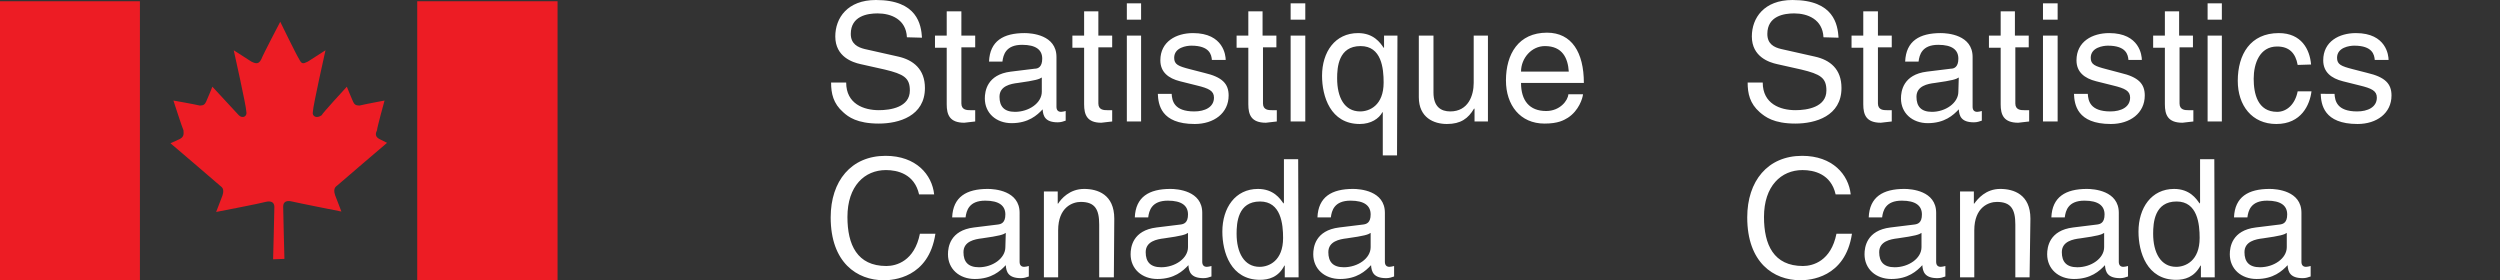 <?xml version="1.0" encoding="utf-8"?>
<!-- Generator: Adobe Illustrator 23.1.0, SVG Export Plug-In . SVG Version: 6.00 Build 0)  -->
<svg version="1.1" id="Layer_1" xmlns="http://www.w3.org/2000/svg" xmlns:xlink="http://www.w3.org/1999/xlink" x="0px" y="0px"
	 viewBox="0 0 596.8 66.9" style="enable-background:new 0 0 596.8 66.9;" xml:space="preserve">
<rect x="0" y="0" width="596.8" height="66.9" fill="#333333" stroke="none"/>
<style type="text/css">
	.st0{fill:#FFFFFF;}
	.st1{fill:#ED1C24;}
</style>
<path class="st0" d="M438.9,9c-0.2-3.1-1.1-9-11-9c-6.8,0-9.7,4.3-9.7,8.7c0,4.9,4.2,6.2,6,6.6l5.8,1.3c4.6,1.1,6,2,6,5
	c0,4-4.6,4.7-7.4,4.7c-3.6,0-7.8-1.5-7.8-6.6h-3.6c0,2.6,0.5,5,2.9,7.1c1.3,1.1,3.3,2.7,8.5,2.7c4.8,0,11-1.8,11-8.5
	c0-4.5-2.7-6.7-6.4-7.5l-8-1.8c-1.7-0.4-3.3-1.2-3.3-3.6c0-4.3,4-4.9,6.4-4.9c3.2,0,6.8,1.4,7,5.7L438.9,9L438.9,9z M451.6,11.3V8.5
	h-3.3V2.7h-3.5v5.8H442v2.9h2.8v13.5c0,2.5,0.7,4.4,4.2,4.4c0.4,0,1.3-0.2,2.6-0.3v-2.7h-1.2c-0.7,0-2.1,0-2.1-1.6V11.3H451.6
	L451.6,11.3z M458,14.7c0.2-1.6,0.8-4,4.7-4c3.3,0,4.8,1.2,4.8,3.3c0,2-1,2.4-1.8,2.4l-5.7,0.7c-5.7,0.7-6.2,4.7-6.2,6.4
	c0,3.5,2.7,5.9,6.4,5.9c4,0,6.1-1.9,7.4-3.3c0.1,1.6,0.6,3.1,3.6,3.1c0.8,0,1.3-0.2,1.9-0.4v-2.3c-0.4,0.1-0.8,0.2-1.1,0.2
	c-0.7,0-1.1-0.4-1.1-1.2V13.6c0-5.3-6-5.7-7.6-5.7c-5.1,0-8.3,1.9-8.5,6.8L458,14.7L458,14.7z M467.5,21.9c0,2.7-3.1,4.8-6.3,4.8
	c-2.6,0-3.7-1.3-3.7-3.6c0-2.6,2.7-3.1,4.4-3.3c4.3-0.6,5.1-0.9,5.7-1.3L467.5,21.9L467.5,21.9z M484.3,11.3V8.5H481V2.7h-3.4v5.8
	h-2.8v2.9h2.8v13.5c0,2.5,0.7,4.4,4.2,4.4c0.4,0,1.3-0.2,2.6-0.3v-2.7h-1.2c-0.7,0-2.1,0-2.1-1.6V11.3H484.3L484.3,11.3z M491.2,8.5
	h-3.5V29h3.5V8.5L491.2,8.5z M491.2,4.7V0.8h-3.5v3.9L491.2,4.7L491.2,4.7z M511.3,14.3c0-1-0.5-6.4-7.8-6.4c-4,0-7.8,2-7.8,6.5
	c0,2.8,1.9,4.3,4.7,5l4,1c2.9,0.7,4.1,1.3,4.1,2.9c0,2.3-2.2,3.3-4.7,3.3c-4.9,0-5.3-2.6-5.4-4.2h-3.3c0.1,2.5,0.7,7.2,8.8,7.2
	c4.6,0,8.1-2.6,8.1-6.8c0-2.8-1.5-4.4-5.8-5.4l-3.4-0.9c-2.7-0.7-3.7-1.1-3.7-2.7c0-2.5,3-2.9,4.1-2.9c4.4,0,4.8,2.2,4.9,3.4
	L511.3,14.3L511.3,14.3z M523.5,11.3V8.5h-3.3V2.7h-3.4v5.8H514v2.9h2.8v13.5c0,2.5,0.7,4.4,4.2,4.4c0.4,0,1.3-0.2,2.6-0.3v-2.7
	h-1.2c-0.7,0-2.1,0-2.1-1.6V11.3H523.5L523.5,11.3z M530.4,8.5H527V29h3.4V8.5L530.4,8.5z M530.4,4.7V0.8H527v3.9L530.4,4.7
	L530.4,4.7z M551.7,15.4c-0.3-3.6-2.3-7.5-7.7-7.5c-6.8,0-9.8,5.1-9.8,11.4c0,5.9,3.4,10.3,9.2,10.3c6,0,8-4.6,8.4-7.8h-3.3
	c-0.6,3.1-2.6,4.9-4.9,4.9c-4.7,0-5.6-4.4-5.6-7.9c0-3.6,1.4-7.7,5.6-7.7c2.9,0,4.4,1.6,4.9,4.4L551.7,15.4L551.7,15.4z M570.2,14.3
	c0-1-0.5-6.4-7.8-6.4c-4,0-7.8,2-7.8,6.5c0,2.8,1.9,4.3,4.7,5l4,1c2.9,0.7,4.1,1.3,4.1,2.9c0,2.3-2.2,3.3-4.7,3.3
	c-4.9,0-5.3-2.6-5.4-4.2H554c0.1,2.5,0.7,7.2,8.8,7.2c4.6,0,8.1-2.6,8.1-6.8c0-2.8-1.5-4.4-5.8-5.4l-3.5-0.9
	c-2.7-0.7-3.7-1.1-3.7-2.7c0-2.5,3-2.9,4.1-2.9c4.4,0,4.8,2.2,4.9,3.4L570.2,14.3L570.2,14.3z M441.8,46.4
	c-0.5-4.7-4.3-9.2-11.6-9.2c-8.2,0-13.1,6-13.1,14.7c0,10.8,6.3,15,12.7,15c2.1,0,10.7-0.5,12.3-11.1h-3.7c-1.3,6.5-5.6,7.7-8,7.7
	c-7,0-9.3-5.1-9.3-11.7c0-7.4,4.1-11.2,9.2-11.2c2.7,0,6.8,0.9,7.9,5.8H441.8L441.8,46.4z M449.3,51.9c0.2-1.6,0.8-4,4.7-4
	c3.3,0,4.8,1.2,4.8,3.3c0,2-1,2.3-1.8,2.4l-5.7,0.7c-5.7,0.7-6.2,4.7-6.2,6.4c0,3.5,2.7,5.9,6.4,5.9c4,0,6.1-1.9,7.4-3.3
	c0.1,1.6,0.6,3.1,3.6,3.1c0.8,0,1.3-0.2,1.9-0.4v-2.5c-0.4,0.1-0.8,0.2-1.1,0.2c-0.7,0-1.1-0.4-1.1-1.2V50.8c0-5.3-6-5.7-7.6-5.7
	c-5.1,0-8.3,1.9-8.5,6.8L449.3,51.9L449.3,51.9z M458.7,59c0,2.7-3.1,4.8-6.4,4.8c-2.6,0-3.7-1.3-3.7-3.6c0-2.6,2.7-3.1,4.4-3.3
	c4.3-0.6,5.1-0.9,5.7-1.3V59L458.7,59z M484.7,52.2c0-5.8-4-7.1-7.2-7.1c-3.5,0-5.4,2.4-6.2,3.5h-0.1v-2.9h-3.3v20.5h3.4V55
	c0-5.6,3.5-6.8,5.4-6.8c3.4,0,4.4,1.8,4.4,5.4v12.6h3.4L484.7,52.2L484.7,52.2z M492.9,51.9c0.2-1.6,0.8-4,4.7-4
	c3.3,0,4.8,1.2,4.8,3.3c0,2-1,2.3-1.8,2.4l-5.7,0.7c-5.7,0.7-6.2,4.7-6.2,6.4c0,3.5,2.7,5.9,6.4,5.9c4,0,6.1-1.9,7.4-3.3
	c0.1,1.6,0.6,3.1,3.6,3.1c0.8,0,1.3-0.2,1.9-0.4v-2.5c-0.4,0.1-0.8,0.2-1.1,0.2c-0.7,0-1.1-0.4-1.1-1.2V50.8c0-5.3-6-5.7-7.6-5.7
	c-5.1,0-8.3,1.9-8.5,6.8L492.9,51.9L492.9,51.9z M502.3,59c0,2.7-3.1,4.8-6.4,4.8c-2.6,0-3.7-1.3-3.7-3.6c0-2.6,2.7-3.1,4.4-3.3
	c4.3-0.6,5.1-0.9,5.7-1.3V59L502.3,59z M528.6,38h-3.4v10.3l-0.1,0.3c-0.8-1.2-2.4-3.5-6.1-3.5c-5.4,0-8.5,4.5-8.5,10.2
	c0,4.9,2,11.5,9,11.5c2,0,4.3-0.6,5.8-3.4h0.1v2.8h3.3L528.6,38L528.6,38z M514,55.8c0-2.6,0.3-7.7,5.6-7.7c5,0,5.5,5.4,5.5,8.7
	c0,5.5-3.4,6.9-5.6,6.9C515.8,63.7,514,60.3,514,55.8L514,55.8z M536.5,51.9c0.2-1.6,0.8-4,4.7-4c3.3,0,4.8,1.2,4.8,3.3
	c0,2-1,2.3-1.8,2.4l-5.7,0.7c-5.7,0.7-6.2,4.7-6.2,6.4c0,3.5,2.7,5.9,6.4,5.9c4,0,6.1-1.9,7.4-3.3c0.1,1.6,0.6,3.1,3.6,3.1
	c0.8,0,1.3-0.2,1.9-0.4v-2.5c-0.4,0.1-0.8,0.2-1.1,0.2c-0.7,0-1.1-0.4-1.1-1.2V50.8c0-5.3-6-5.7-7.6-5.7c-5.1,0-8.3,1.9-8.5,6.8
	L536.5,51.9L536.5,51.9z M545.9,59c0,2.7-3.1,4.8-6.4,4.8c-2.6,0-3.7-1.3-3.7-3.6c0-2.6,2.7-3.1,4.4-3.3c4.3-0.6,5.1-0.9,5.7-1.3V59
	L545.9,59z"/>
<path class="st0" d="M220.1,9c-0.2-3.1-1.1-9-11-9c-6.8,0-9.7,4.3-9.7,8.7c0,4.9,4.2,6.2,6,6.6l5.8,1.3c4.6,1.1,6,2,6,5
	c0,4-4.6,4.7-7.4,4.7c-3.6,0-7.8-1.5-7.8-6.6h-3.6c0,2.6,0.5,5,2.9,7.1c1.2,1.1,3.3,2.7,8.5,2.7c4.8,0,11-1.8,11-8.5
	c0-4.5-2.8-6.7-6.4-7.5l-8-1.8c-1.6-0.4-3.3-1.2-3.3-3.6c0-4.3,4-4.9,6.4-4.9c3.2,0,6.8,1.4,7,5.7L220.1,9L220.1,9z M232.8,11.3V8.5
	h-3.3V2.7H226v5.8h-2.8v2.9h2.8v13.5c0,2.5,0.7,4.4,4.2,4.4c0.4,0,1.3-0.2,2.6-0.3v-2.7h-1.2c-0.7,0-2.1,0-2.1-1.6V11.3H232.8
	L232.8,11.3z M239.3,14.7c0.2-1.6,0.8-4,4.7-4c3.3,0,4.8,1.2,4.8,3.3c0,2-1,2.4-1.8,2.4l-5.7,0.7c-5.7,0.7-6.2,4.7-6.2,6.4
	c0,3.5,2.7,5.9,6.4,5.9c4,0,6.1-1.9,7.4-3.3c0.1,1.6,0.6,3.1,3.6,3.1c0.8,0,1.3-0.2,1.9-0.4v-2.3c-0.4,0.1-0.8,0.2-1.1,0.2
	c-0.7,0-1.1-0.4-1.1-1.2V13.6c0-5.3-6-5.7-7.6-5.7c-5.1,0-8.3,1.9-8.5,6.8L239.3,14.7L239.3,14.7z M248.7,21.9
	c0,2.7-3.1,4.8-6.4,4.8c-2.6,0-3.7-1.3-3.7-3.6c0-2.6,2.7-3.1,4.4-3.3c4.3-0.6,5.1-0.9,5.7-1.3V21.9L248.7,21.9z M265.5,11.3V8.5
	h-3.3V2.7h-3.4v5.8H256v2.9h2.8v13.5c0,2.5,0.7,4.4,4.1,4.4c0.4,0,1.3-0.2,2.6-0.3v-2.7h-1.2c-0.7,0-2.1,0-2.1-1.6V11.3H265.5
	L265.5,11.3z M272.4,8.5H269V29h3.4V8.5L272.4,8.5z M272.4,4.7V0.8H269v3.9L272.4,4.7L272.4,4.7z M292.6,14.3c0-1-0.5-6.4-7.8-6.4
	c-4,0-7.8,2-7.8,6.5c0,2.8,1.9,4.3,4.7,5l4,1c2.9,0.7,4.1,1.3,4.1,2.9c0,2.3-2.2,3.3-4.7,3.3c-4.9,0-5.3-2.6-5.4-4.2h-3.3
	c0.1,2.5,0.7,7.2,8.8,7.2c4.6,0,8.1-2.6,8.1-6.8c0-2.8-1.5-4.4-5.8-5.4l-3.5-0.9c-2.7-0.7-3.7-1.1-3.7-2.7c0-2.5,3-2.9,4.1-2.9
	c4.4,0,4.8,2.2,4.9,3.4L292.6,14.3L292.6,14.3z M304.7,11.3V8.5h-3.3V2.7H298v5.8h-2.8v2.9h2.8v13.5c0,2.5,0.7,4.4,4.2,4.4
	c0.4,0,1.3-0.2,2.6-0.3v-2.7h-1.2c-0.7,0-2.1,0-2.1-1.6V11.3H304.7L304.7,11.3z M311.6,8.5h-3.5V29h3.5V8.5L311.6,8.5z M311.6,4.7
	V0.8h-3.5v3.9L311.6,4.7L311.6,4.7z M333.6,8.5h-3.2v2.9h-0.1c-0.8-1.2-2.4-3.5-6.1-3.5c-5.5,0-8.6,4.5-8.6,10.2
	c0,4.9,2,11.5,9,11.5c2.7,0,4.6-1.3,5.4-2.8h0.1v10.3h3.4L333.6,8.5L333.6,8.5z M330.3,19.7c0,5.5-3.4,6.9-5.6,6.9
	c-3.8,0-5.5-3.4-5.5-7.9c0-2.6,0.3-7.7,5.6-7.7C329.8,11,330.3,16.3,330.3,19.7L330.3,19.7z M355.2,29V8.5h-3.4v11.3
	c0,3-1.3,6.8-5.6,6.8c-2.2,0-4-1.1-4-4.5V8.5h-3.5v14.7c0,4.9,3.6,6.4,6.7,6.4c3.3,0,5.1-1.3,6.5-3.7L352,26v3H355.2L355.2,29z
	 M374.4,22.5c-0.1,1.5-2,4-5.3,4c-4,0-6-2.5-6-6.7h15c0-7.3-2.9-12-8.8-12c-6.8,0-9.8,5.1-9.8,11.4c0,5.9,3.4,10.3,9.2,10.3
	c3.3,0,4.6-0.8,5.6-1.4c2.6-1.7,3.5-4.6,3.6-5.6H374.4L374.4,22.5z M363.1,17.1c0-3.2,2.5-6.1,5.7-6.1c4.2,0,5.5,2.9,5.7,6.1H363.1
	L363.1,17.1z M223,46.4c-0.5-4.7-4.3-9.2-11.6-9.2c-8.2,0-13.1,6-13.1,14.7c0,10.8,6.3,15,12.7,15c2.1,0,10.7-0.5,12.3-11.1h-3.7
	c-1.3,6.5-5.6,7.7-8,7.7c-7,0-9.3-5.1-9.3-11.7c0-7.4,4.1-11.2,9.2-11.2c2.7,0,6.8,0.9,7.9,5.8H223L223,46.4z M230.5,51.9
	c0.2-1.6,0.8-4,4.7-4c3.3,0,4.8,1.2,4.8,3.3c0,2-1,2.3-1.8,2.4l-5.7,0.7c-5.7,0.7-6.2,4.7-6.2,6.4c0,3.5,2.7,5.9,6.4,5.9
	c4,0,6.1-1.9,7.4-3.3c0.1,1.6,0.6,3.1,3.6,3.1c0.8,0,1.3-0.2,1.9-0.4v-2.5c-0.4,0.1-0.8,0.2-1.1,0.2c-0.7,0-1.1-0.4-1.1-1.2V50.8
	c0-5.3-6-5.7-7.6-5.7c-5.1,0-8.3,1.9-8.5,6.8L230.5,51.9L230.5,51.9z M240,59c0,2.7-3.1,4.8-6.3,4.8c-2.6,0-3.7-1.3-3.7-3.6
	c0-2.6,2.7-3.1,4.4-3.3c4.3-0.6,5.1-0.9,5.7-1.3L240,59L240,59z M266,52.2c0-5.8-4-7.1-7.2-7.1c-3.5,0-5.5,2.4-6.2,3.5h-0.1v-2.9
	h-3.3v20.5h3.4V55c0-5.6,3.5-6.8,5.4-6.8c3.4,0,4.4,1.8,4.4,5.4v12.6h3.5L266,52.2L266,52.2z M274.1,51.9c0.2-1.6,0.8-4,4.7-4
	c3.3,0,4.8,1.2,4.8,3.3c0,2-1,2.3-1.8,2.4l-5.7,0.7c-5.7,0.7-6.2,4.7-6.2,6.4c0,3.5,2.7,5.9,6.4,5.9c4,0,6.1-1.9,7.4-3.3
	c0.1,1.6,0.6,3.1,3.6,3.1c0.8,0,1.3-0.2,1.9-0.4v-2.5c-0.4,0.1-0.8,0.2-1.1,0.2c-0.7,0-1.1-0.4-1.1-1.2V50.8c0-5.3-6-5.7-7.6-5.7
	c-5.1,0-8.3,1.9-8.5,6.8L274.1,51.9L274.1,51.9z M283.6,59c0,2.7-3.1,4.8-6.4,4.8c-2.6,0-3.7-1.3-3.7-3.6c0-2.6,2.7-3.1,4.4-3.3
	c4.3-0.6,5.1-0.9,5.7-1.3V59L283.6,59z M309.9,38h-3.4v10.3l-0.1,0.3c-0.8-1.2-2.4-3.5-6.1-3.5c-5.4,0-8.5,4.5-8.5,10.2
	c0,4.9,2,11.5,9,11.5c2,0,4.4-0.6,5.8-3.4h0.1v2.8h3.3L309.9,38L309.9,38z M295.2,55.8c0-2.6,0.3-7.7,5.6-7.7c5,0,5.5,5.4,5.5,8.7
	c0,5.5-3.4,6.9-5.6,6.9C297,63.7,295.2,60.3,295.2,55.8L295.2,55.8z M317.7,51.9c0.2-1.6,0.8-4,4.7-4c3.3,0,4.8,1.2,4.8,3.3
	c0,2-1,2.3-1.8,2.4l-5.7,0.7c-5.7,0.7-6.2,4.7-6.2,6.4c0,3.5,2.7,5.9,6.4,5.9c4,0,6.1-1.9,7.4-3.3c0.1,1.6,0.6,3.1,3.6,3.1
	c0.8,0,1.3-0.2,1.9-0.4v-2.5c-0.4,0.1-0.8,0.2-1.1,0.2c-0.7,0-1.1-0.4-1.1-1.2V50.8c0-5.3-6-5.7-7.6-5.7c-5.1,0-8.3,1.9-8.5,6.8
	L317.7,51.9L317.7,51.9z M327.2,59c0,2.7-3.1,4.8-6.4,4.8c-2.6,0-3.7-1.3-3.7-3.6c0-2.6,2.7-3.1,4.4-3.3c4.3-0.6,5.1-0.9,5.7-1.3V59
	L327.2,59z"/>
<g id="Flag">
	<g>
		<g>
			<path class="st1" d="M67.9,61.8c0,0-0.3-11.3-0.3-12.5s0.9-1.5,2.1-1.2s11.8,2.4,11.8,2.4s-0.9-2.4-1.5-3.9
				c-0.6-1.8,0.3-2.1,0.6-2.4c0.3-0.3,11.8-10.1,11.8-10.1l-1.8-0.9c-1.2-0.6-0.9-1.5-0.6-2.1c0-0.6,1.8-7.1,1.8-7.1s-4.8,0.9-6,1.2
				c-0.9,0-1.2-0.3-1.5-0.9s-1.5-3.6-1.5-3.6s-6,6.5-6,6.8c-1.2,0.9-2.4,0.3-2.1-0.9c0-1.2,3-14.6,3-14.6s-3.3,2.1-4.2,2.7
				c-1.2,0.6-1.5,0.6-2.1-0.6c-0.6-0.9-4.5-8.9-4.5-8.9l0,0c0,0-4.2,8-4.5,8.9c-0.6,1.2-1.2,1.2-2.4,0.6c-0.9-0.6-4.2-2.7-4.2-2.7
				s3,13.4,3,14.6c0.3,1.2-0.9,1.8-1.8,0.9c-0.3-0.3-6.3-6.8-6.3-6.8s-1.2,3-1.5,3.6s-0.6,0.9-1.5,0.9c-1.2-0.3-6.3-1.2-6.3-1.2
				s2.1,6.5,2.4,7.1c0,0.6,0.3,1.5-0.9,2.1l-2.2,1c0,0,11.5,9.8,11.8,10.1s1.2,0.6,0.6,2.4c-0.6,1.5-1.5,3.9-1.5,3.9
				s10.9-2.1,11.8-2.4c1.2-0.3,2.1,0,2.1,1.2s-0.3,12.5-0.3,12.5L67.9,61.8L67.9,61.8z"/>
			<polygon class="st1" points="33.4,66.9 33.4,0.3 0,0.3 0,66.9 			"/>
			<polygon class="st1" points="133.1,66.9 133.1,0.3 99.6,0.3 99.6,66.9 			"/>
		</g>
	</g>
</g>
</svg>
